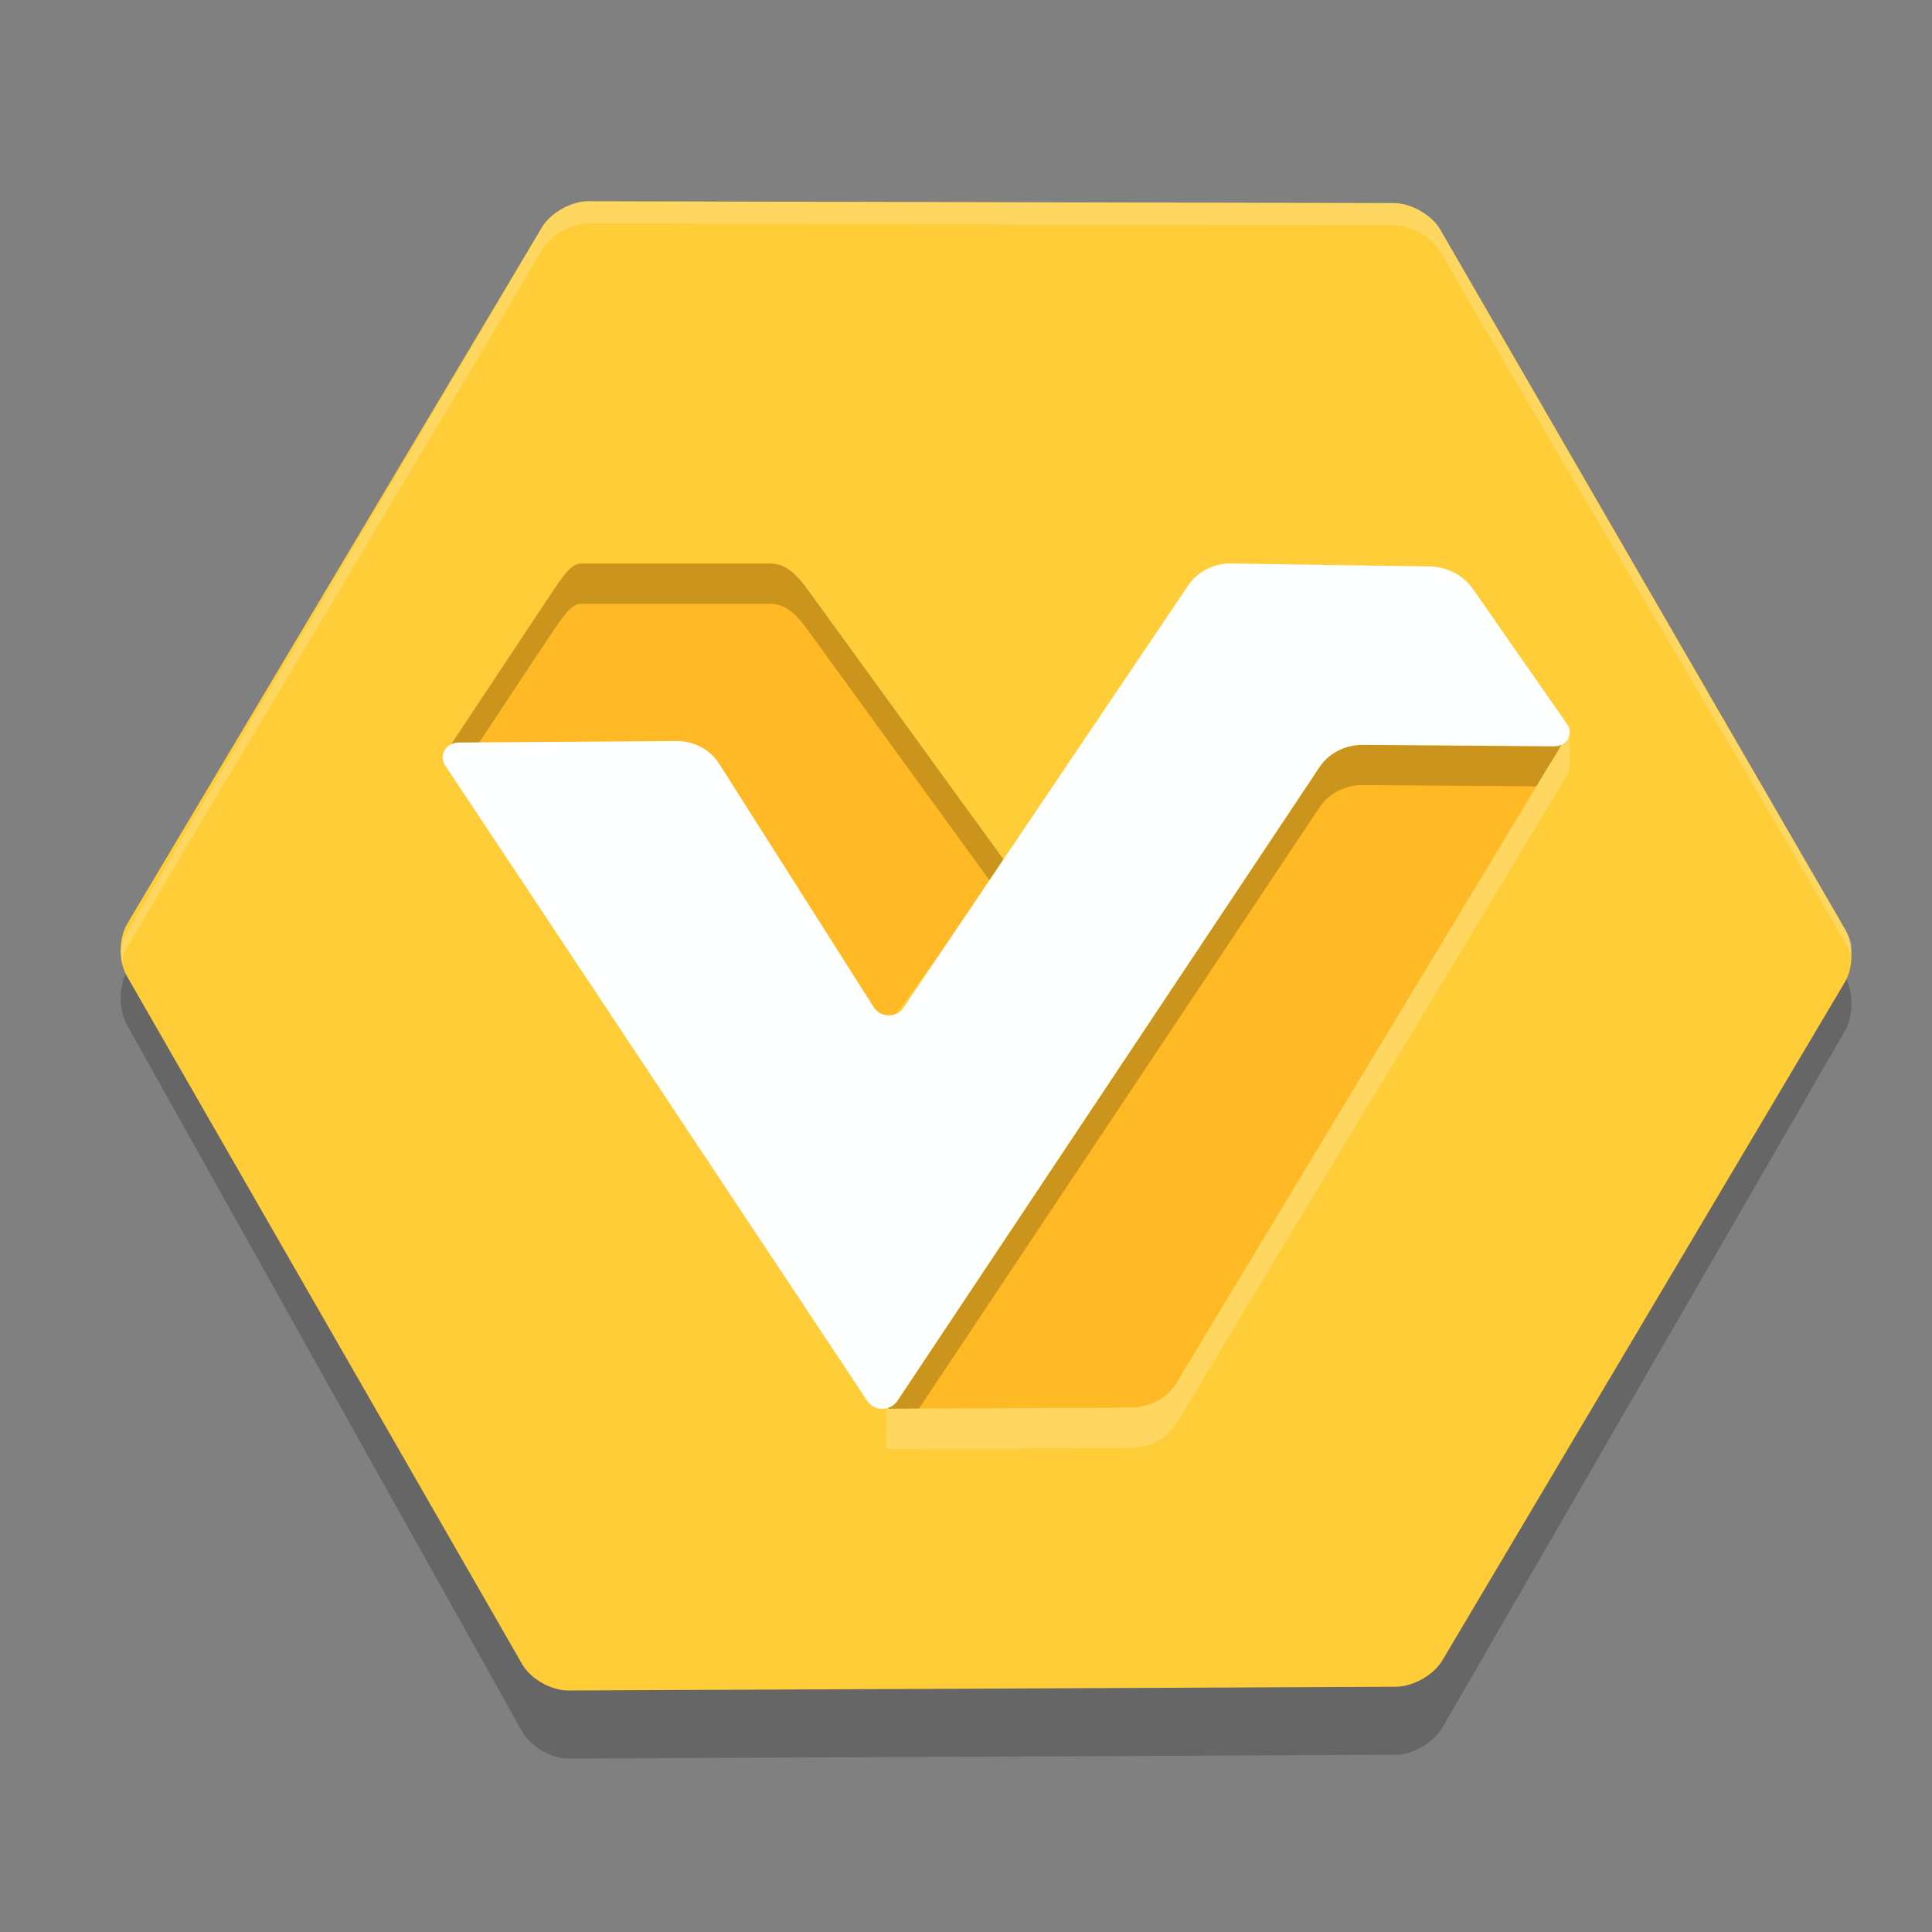 <svg width="48" height="48" version="1.1" xmlns="http://www.w3.org/2000/svg">
 <rect width="100%" height="100%" fill="#808080" stroke="none"/>
 <path d="m3.162 24.125c1.745-3.011 8.558-14.756 10.301-17.768 0.213-0.368 0.729-0.666 1.152-0.666 3.417 0.007 16.601 0.041 20.017 0.047 0.423 8.088e-4 0.937 0.301 1.147 0.671 1.71 3.025 8.354 14.837 10.064 17.862 0.209 0.37 0.208 0.969-0.004 1.338-1.71 2.965-8.294 14.352-10.006 17.317-0.213 0.368-0.728 0.668-1.151 0.67-3.476 0.014-17.087 0.082-20.564 0.095-0.423 0.002-0.936-0.298-1.144-0.669-1.679-2.996-8.142-14.563-9.821-17.559-0.208-0.371-0.205-0.97 0.008-1.338z" style="opacity:.2"/>
 <path d="m3.162 22.949c1.745-2.932 8.558-14.368 10.301-17.301 0.213-0.359 0.729-0.649 1.152-0.648 3.417 0.007 16.601 0.04 20.017 0.046 0.423 7.885e-4 0.937 0.293 1.147 0.653 1.71 2.946 8.354 14.446 10.064 17.392 0.209 0.361 0.208 0.944-0.004 1.303-1.71 2.887-8.294 13.975-10.006 16.861-0.213 0.359-0.728 0.651-1.151 0.652-3.476 0.014-17.087 0.08-20.564 0.093-0.423 0.002-0.936-0.29-1.144-0.652-1.679-2.917-8.142-14.18-9.821-17.096-0.208-0.361-0.205-0.945 0.008-1.303z" style="fill:#fecd38"/>
 <path d="m22.014 34.859 11.17-17.346c0.228-0.354 0.675-0.588 1.113-0.492l4.602 1.013c0.082 0.01 0.126 0.094 0.084 0.159l-9.771 16.193c-0.222 0.369-0.664 0.582-1.125 0.585l-5.984 0.028c-0.08 3.74e-4 -0.129-0.078-0.089-0.141z" style="fill:#feb924"/>
 <path d="m11.042 18.742 2.706-4.075c0.365-0.55 0.512-0.667 0.703-0.667l4.677 1.33e-4c0.42-0.006 0.701 0.325 0.949 0.667l4.923 6.782-3.208 4.366c-0.191 0.26-0.583 0.244-0.752-0.031l-4.134-6.703c-0.013-0.022-0.037-0.035-0.062-0.035l-5.781-0.1c-0.103-0.079-0.057-0.088-0.021-0.203z" style="fill:#feb924"/>
 <path d="m14.451 14c-0.191-5e-6 -0.338 0.116-0.703 0.666l-2.705 4.076c-0.037 0.115-0.084 0.125 0.02 0.203l0.504 0.008 2.182-3.287c0.365-0.55 0.512-0.666 0.703-0.666h4.678c0.42-0.006 0.702 0.325 0.949 0.666l4.557 6.277 0.365-0.496-4.922-6.781c-0.248-0.341-0.53-0.672-0.949-0.666h-4.678z" style="fill:#000001;opacity:.2"/>
 <path d="m33.859 18.506c-0.437-0.004-0.844 0.206-1.076 0.553l-10.49 15.748c-0.06 0.084-0.15 0.144-0.254 0.17 0.018 0.013 0.038 0.024 0.064 0.023l0.729-0.004 9.951-14.938c0.232-0.347 0.639-0.556 1.076-0.553l4.312 0.031s0.828-1.346 0.828-1.389c0.004 0.102-0.053-0.15-0.053-0.15-0.001 7e-6 -0.003 7e-6 -0.004 0z" style="opacity:.2"/>
 <path d="m11.391 18.448 5.413-0.037a1.227 1.149 0 0 1 1.063 0.562l3.844 6.055a0.431 0.404 0 0 0 0.735 0.009l7.072-10.49a1.253 1.174 0 0 1 1.079-0.547l4.912 0.073a1.324 1.241 0 0 1 1.088 0.563l2.34 3.359a0.377 0.353 0 0 1-0.319 0.547l-4.761-0.036a1.256 1.177 0 0 0-1.076 0.554l-10.489 15.748a0.438 0.411 0 0 1-0.744-4.38e-4l-10.49-15.794a0.394 0.369 0 0 1 0.332-0.565z" style="fill:#feffff"/>
 <path d="m14.614 5c-0.424-9.13e-4 -0.939 0.295-1.152 0.661-1.745 2.996-8.583 14.543-10.329 17.538-0.15 0.257-0.158 0.475-0.1 0.801 0.025-0.147 0.005-0.262 0.073-0.378 1.746-2.995 8.611-14.417 10.356-17.413 0.213-0.366 0.728-0.663 1.152-0.662 3.419 0.007 16.612 0.041 20.031 0.048 0.424 8.039e-4 0.937 0.299 1.146 0.668 1.711 3.009 8.257 14.007 9.967 17.016 0.063 0.111 0.202 0.298 0.227 0.437 0.055-0.319-0.013-0.391-0.157-0.643-1.73-3.005-8.326-14.348-10.037-17.357-0.21-0.368-0.723-0.667-1.146-0.668-3.419-0.006-16.611-0.039-20.031-0.046z" style="fill:#ffffff;opacity:.2"/>
 <path d="m38.519 18.953-9.309 15.434c-0.222 0.369-0.665 0.584-1.127 0.586l-6.054 0.025-0.016 0.861c-0.04 0.062 0.01 0.141 0.09 0.141l5.98-0.027c0.462-0.002 0.904-0.217 1.127-0.586l9.766-16.193c0.043-0.065 0.014-0.968 0.018-1.193-0.142 0.325-0.246 0.667-0.474 0.953z" style="fill:#fffffe;opacity:.2"/>
</svg>

